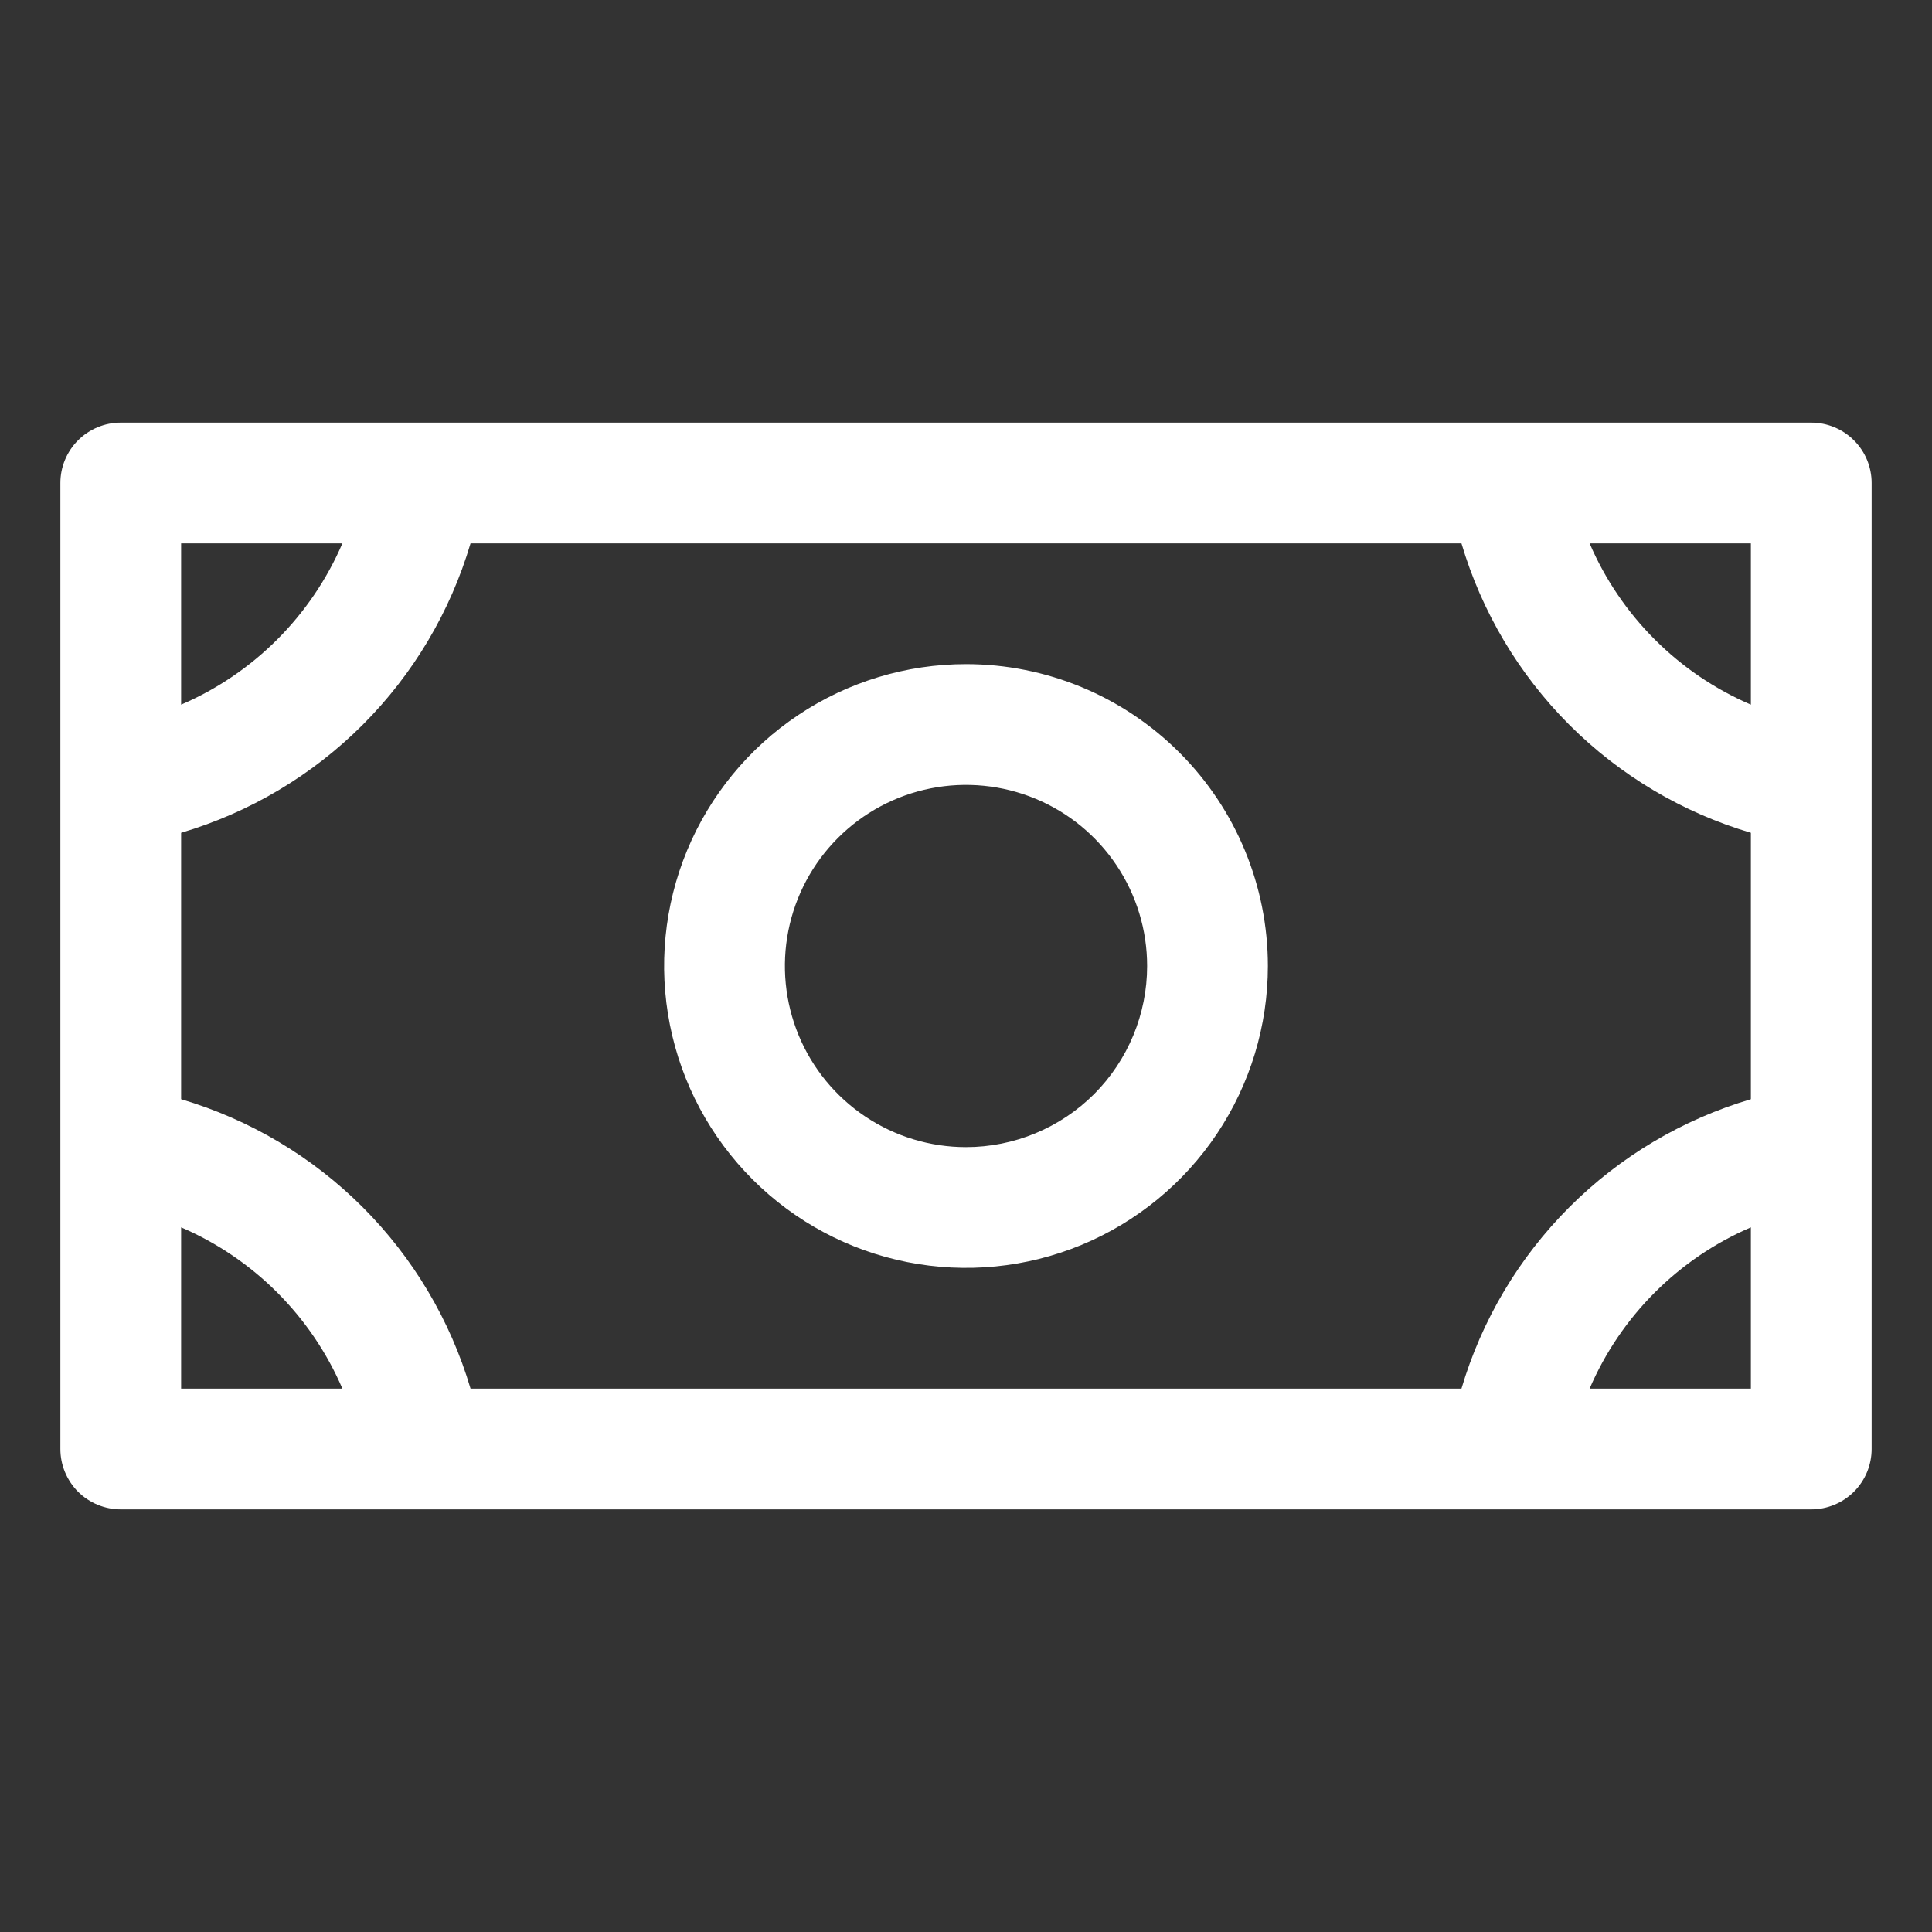 <svg width="36" height="36" viewBox="0 0 36 36" fill="none" xmlns="http://www.w3.org/2000/svg">
<rect x="0" y="0" width="36" height="36" fill="#333333" stroke="none"/>
<path d="M18 12.375C16.887 12.375 15.8 12.705 14.875 13.323C13.95 13.941 13.229 14.82 12.803 15.847C12.377 16.875 12.266 18.006 12.483 19.097C12.7 20.189 13.236 21.191 14.023 21.977C14.809 22.764 15.812 23.3 16.903 23.517C17.994 23.734 19.125 23.623 20.153 23.197C21.18 22.771 22.059 22.05 22.677 21.125C23.295 20.2 23.625 19.113 23.625 18C23.625 16.508 23.032 15.077 21.977 14.023C20.923 12.968 19.492 12.375 18 12.375ZM18 21.375C17.332 21.375 16.68 21.177 16.125 20.806C15.57 20.435 15.137 19.908 14.882 19.292C14.627 18.675 14.56 17.996 14.69 17.342C14.82 16.687 15.142 16.085 15.614 15.614C16.085 15.142 16.687 14.82 17.342 14.69C17.996 14.56 18.675 14.627 19.292 14.882C19.908 15.137 20.435 15.57 20.806 16.125C21.177 16.68 21.375 17.332 21.375 18C21.375 18.895 21.019 19.754 20.387 20.387C19.754 21.019 18.895 21.375 18 21.375ZM33.75 7.875H2.25C1.952 7.875 1.665 7.994 1.454 8.205C1.244 8.415 1.125 8.702 1.125 9V27C1.125 27.298 1.244 27.584 1.454 27.796C1.665 28.006 1.952 28.125 2.25 28.125H33.75C34.048 28.125 34.334 28.006 34.545 27.796C34.757 27.584 34.875 27.298 34.875 27V9C34.875 8.702 34.757 8.415 34.545 8.205C34.334 7.994 34.048 7.875 33.75 7.875ZM27.232 25.875H8.768C8.39 24.598 7.699 23.435 6.757 22.493C5.815 21.551 4.652 20.86 3.375 20.482V15.518C4.652 15.14 5.815 14.449 6.757 13.507C7.699 12.565 8.39 11.402 8.768 10.125H27.232C27.61 11.402 28.301 12.565 29.243 13.507C30.185 14.449 31.348 15.14 32.625 15.518V20.482C31.348 20.86 30.185 21.551 29.243 22.493C28.301 23.435 27.61 24.598 27.232 25.875ZM32.625 13.13C31.276 12.55 30.2 11.474 29.62 10.125H32.625V13.13ZM6.38 10.125C5.8 11.474 4.724 12.55 3.375 13.13V10.125H6.38ZM3.375 22.87C4.724 23.45 5.8 24.526 6.38 25.875H3.375V22.87ZM29.62 25.875C30.2 24.526 31.276 23.45 32.625 22.87V25.875H29.62Z" fill="white"/>
</svg>
